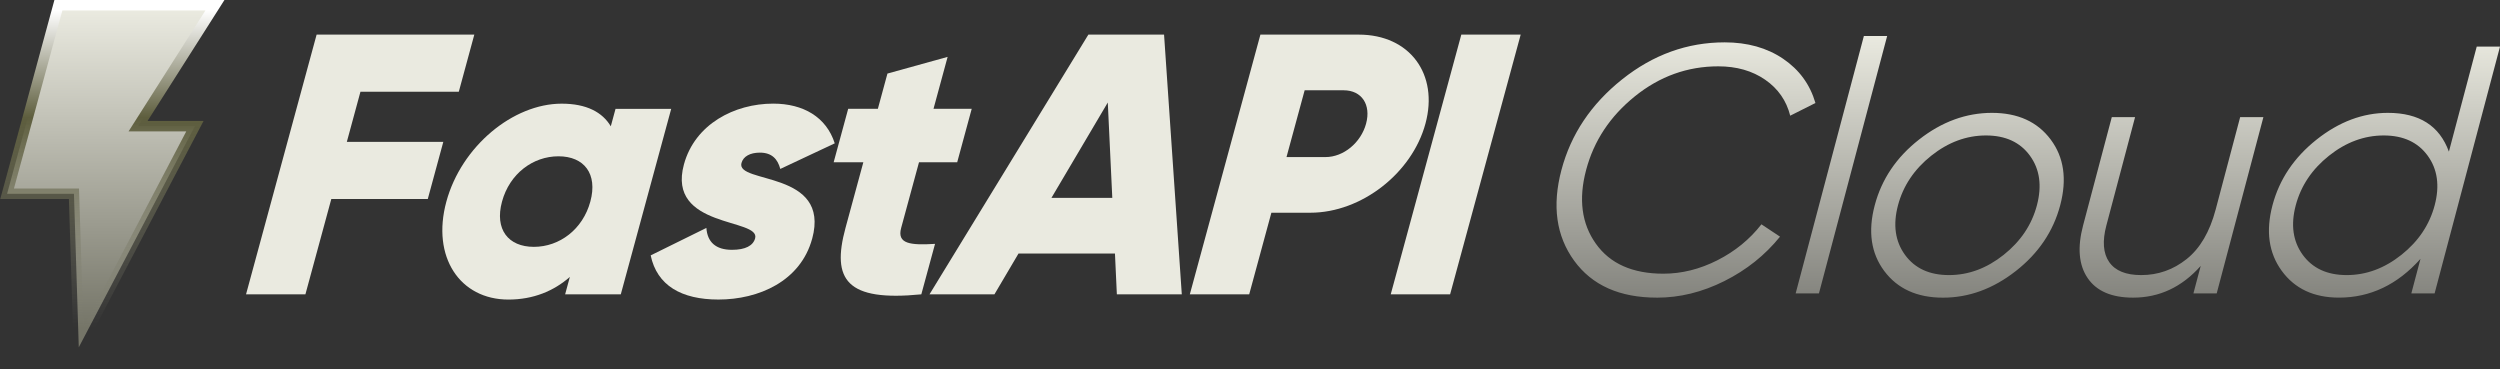 <svg width="718" height="106" viewBox="0 0 718 106" fill="none" xmlns="http://www.w3.org/2000/svg">
<rect x="0" y="0" width="718" height="106" fill="#333333" stroke="none"/>
<path d="M103.52 26.353L99.612 40.736H127.319L122.861 57.147H95.154L87.713 84.534H70.66L90.931 9.942H136.223L131.765 26.353H103.526H103.52Z" fill="#EAEAE0"/>
<path d="M192.772 31.256L178.291 84.539H162.304L163.663 79.532C159.048 83.582 153.161 86.034 146.018 86.034C132.059 86.034 123.878 73.781 128.194 57.903C132.51 42.025 147.35 29.772 161.309 29.772C168.447 29.772 173.007 32.224 175.421 36.273L176.78 31.267H192.767L192.772 31.256ZM169.545 57.892C171.719 49.901 167.751 44.889 160.396 44.889C153.041 44.889 146.355 49.896 144.181 57.892C142.006 65.883 145.975 70.895 153.329 70.895C160.684 70.895 167.37 65.888 169.545 57.892Z" fill="#EAEAE0"/>
<path d="M233.254 68.552C229.921 80.804 217.848 86.028 206.341 86.028C195.686 86.028 188.685 81.978 186.875 73.346L202.872 65.459C203.155 69.508 205.536 71.748 210.222 71.748C214.06 71.748 216.294 70.574 216.875 68.443C218.468 62.583 191.414 65.671 196.42 47.237C199.578 35.621 210.972 29.761 222.056 29.761C230.688 29.761 237.32 33.599 239.739 41.166L224.1 48.52C223.36 45.748 221.751 43.835 218.234 43.835C215.462 43.835 213.467 44.9 212.951 46.819C211.298 52.891 238.614 48.846 233.259 68.557L233.254 68.552Z" fill="#EAEAE0"/>
<path d="M263.939 46.596L258.813 65.459C257.568 70.041 261.395 70.465 268.543 70.041L264.602 84.533C243.136 86.664 238.771 80.375 242.826 65.459L247.952 46.596H239.429L243.598 31.251H252.122L254.872 21.129L272.158 16.334L268.103 31.251H279.078L274.909 46.596H263.934H263.939Z" fill="#EAEAE0"/>
<path d="M320.223 72.813H292.516L285.601 84.533H266.951L312.58 9.942H334.318L339.411 84.533H320.761L320.217 72.813H320.223ZM319.451 56.826L318.157 29.44L301.974 56.826H319.451Z" fill="#EAEAE0"/>
<path d="M409.388 35.518C405.539 49.689 391.036 61.094 376.327 61.094H365.14L358.769 84.539H341.716L361.987 9.942H390.226C404.931 9.942 413.237 21.346 409.388 35.518ZM392.336 35.518C393.814 30.082 391.107 25.929 385.883 25.929H374.696L369.483 45.112H380.67C385.894 45.112 390.857 40.959 392.336 35.523V35.518Z" fill="#EAEAE0"/>
<path d="M436.741 9.942L416.471 84.533H399.418L419.689 9.942H436.741Z" fill="#EAEAE0"/>
<path fill-rule="evenodd" clip-rule="evenodd" d="M515.713 84.272L535.304 10.344H541.991L522.4 84.272H515.713ZM475.895 85.485C465.159 85.485 457.223 81.94 452.081 74.852C446.938 67.763 445.726 59.088 448.444 48.825C451.162 38.562 456.973 29.886 465.871 22.798C474.77 15.709 484.587 12.165 495.323 12.165C501.873 12.165 507.467 13.736 512.104 16.872C516.741 20.015 519.839 24.249 521.394 29.582L514.148 33.229C513.066 28.908 510.669 25.467 506.961 22.901C503.249 20.335 498.764 19.052 493.497 19.052C484.653 19.052 476.667 21.922 469.546 27.657C462.42 33.398 457.75 40.453 455.532 48.825C453.314 57.196 454.244 64.252 458.332 69.992C462.414 75.733 468.878 78.603 477.722 78.603C482.989 78.603 488.153 77.32 493.225 74.754C498.291 72.188 502.515 68.747 505.885 64.426L511.223 67.97C506.907 73.303 501.574 77.559 495.231 80.728C488.887 83.903 482.44 85.49 475.89 85.49L475.895 85.485ZM558.026 85.49C565.452 85.49 572.421 82.941 578.938 77.842C585.456 72.743 589.707 66.448 591.691 58.952C593.681 51.456 592.767 45.161 588.951 40.062C585.135 34.963 579.515 32.414 572.089 32.414C564.664 32.414 557.695 34.963 551.177 40.062C544.66 45.161 540.409 51.456 538.425 58.952C536.435 66.448 537.348 72.743 541.164 77.842C544.98 82.941 550.601 85.49 558.026 85.49ZM559.744 79.005C554.134 79.005 549.927 77.064 547.106 73.183C544.29 69.302 543.621 64.556 545.105 58.952C546.595 53.353 549.775 48.607 554.651 44.726C559.527 40.845 564.772 38.904 570.371 38.904C575.97 38.904 580.183 40.845 583.005 44.726C585.82 48.607 586.489 53.347 585.005 58.952C583.521 64.562 580.341 69.302 575.465 73.183C570.589 77.064 565.354 79.005 559.744 79.005ZM643.365 33.632H650.051L636.635 84.267H629.949L632.042 76.369C626.649 82.446 620.175 85.485 612.614 85.485C606.471 85.485 602.122 83.609 599.573 79.864C597.018 76.119 596.583 71.069 598.268 64.725L606.509 33.632H613.195L604.954 64.725C603.753 69.248 604.025 72.759 605.759 75.26C607.493 77.76 610.553 79.005 614.946 79.005C619.805 79.005 624.165 77.472 628.014 74.395C631.868 71.324 634.64 66.584 636.341 60.17L643.375 33.637L643.365 33.632ZM718.005 13.377H711.319V13.372L703.323 43.552C700.632 36.127 694.799 32.414 685.819 32.414C678.595 32.414 671.757 34.98 665.299 40.111C658.841 45.243 654.628 51.521 652.66 58.947C650.692 66.372 651.573 72.65 655.313 77.782C659.053 82.913 664.532 85.479 671.757 85.479C680.731 85.479 688.537 81.766 695.164 74.341L692.533 84.267H699.219L718.005 13.377ZM673.974 79.005C668.37 79.005 664.163 77.064 661.341 73.183C658.526 69.302 657.857 64.556 659.341 58.952C660.83 53.353 664.01 48.607 668.886 44.726C673.762 40.845 679.008 38.904 684.607 38.904C690.206 38.904 694.419 40.845 697.24 44.726C700.056 48.607 700.725 53.347 699.241 58.952C697.751 64.562 694.571 69.302 689.695 73.183C684.819 77.064 679.579 79.005 673.974 79.005Z" fill="url(#paint0_linear_2001_2)"/>
<path d="M22.447 94.047L22.626 99.74L25.274 94.698L54.825 38.433L55.979 36.236H53.497H39.651L60.266 3.805L61.731 1.5H59H17.918H16.772L16.471 2.606L2.553 53.758L2.037 55.652H4H21.239L22.447 94.047Z" fill="url(#paint1_linear_2001_2)" stroke="url(#paint2_linear_2001_2)" stroke-width="3"/>
<defs>
<linearGradient id="paint0_linear_2001_2" x1="582.52" y1="10.344" x2="582.52" y2="85.49" gradientUnits="userSpaceOnUse">
<stop stop-color="#EAEAE0"/>
<stop offset="1" stop-color="#84847E"/>
</linearGradient>
<linearGradient id="paint1_linear_2001_2" x1="31.5" y1="3" x2="31.5" y2="94" gradientUnits="userSpaceOnUse">
<stop stop-color="#EAEAE0"/>
<stop offset="1" stop-color="#757568"/>
</linearGradient>
<linearGradient id="paint2_linear_2001_2" x1="31.5" y1="3" x2="31.5" y2="94" gradientUnits="userSpaceOnUse">
<stop stop-color="white"/>
<stop offset="0.338" stop-color="#5E5E3E"/>
<stop offset="1" stop-color="#868679" stop-opacity="0"/>
</linearGradient>
</defs>
</svg>
